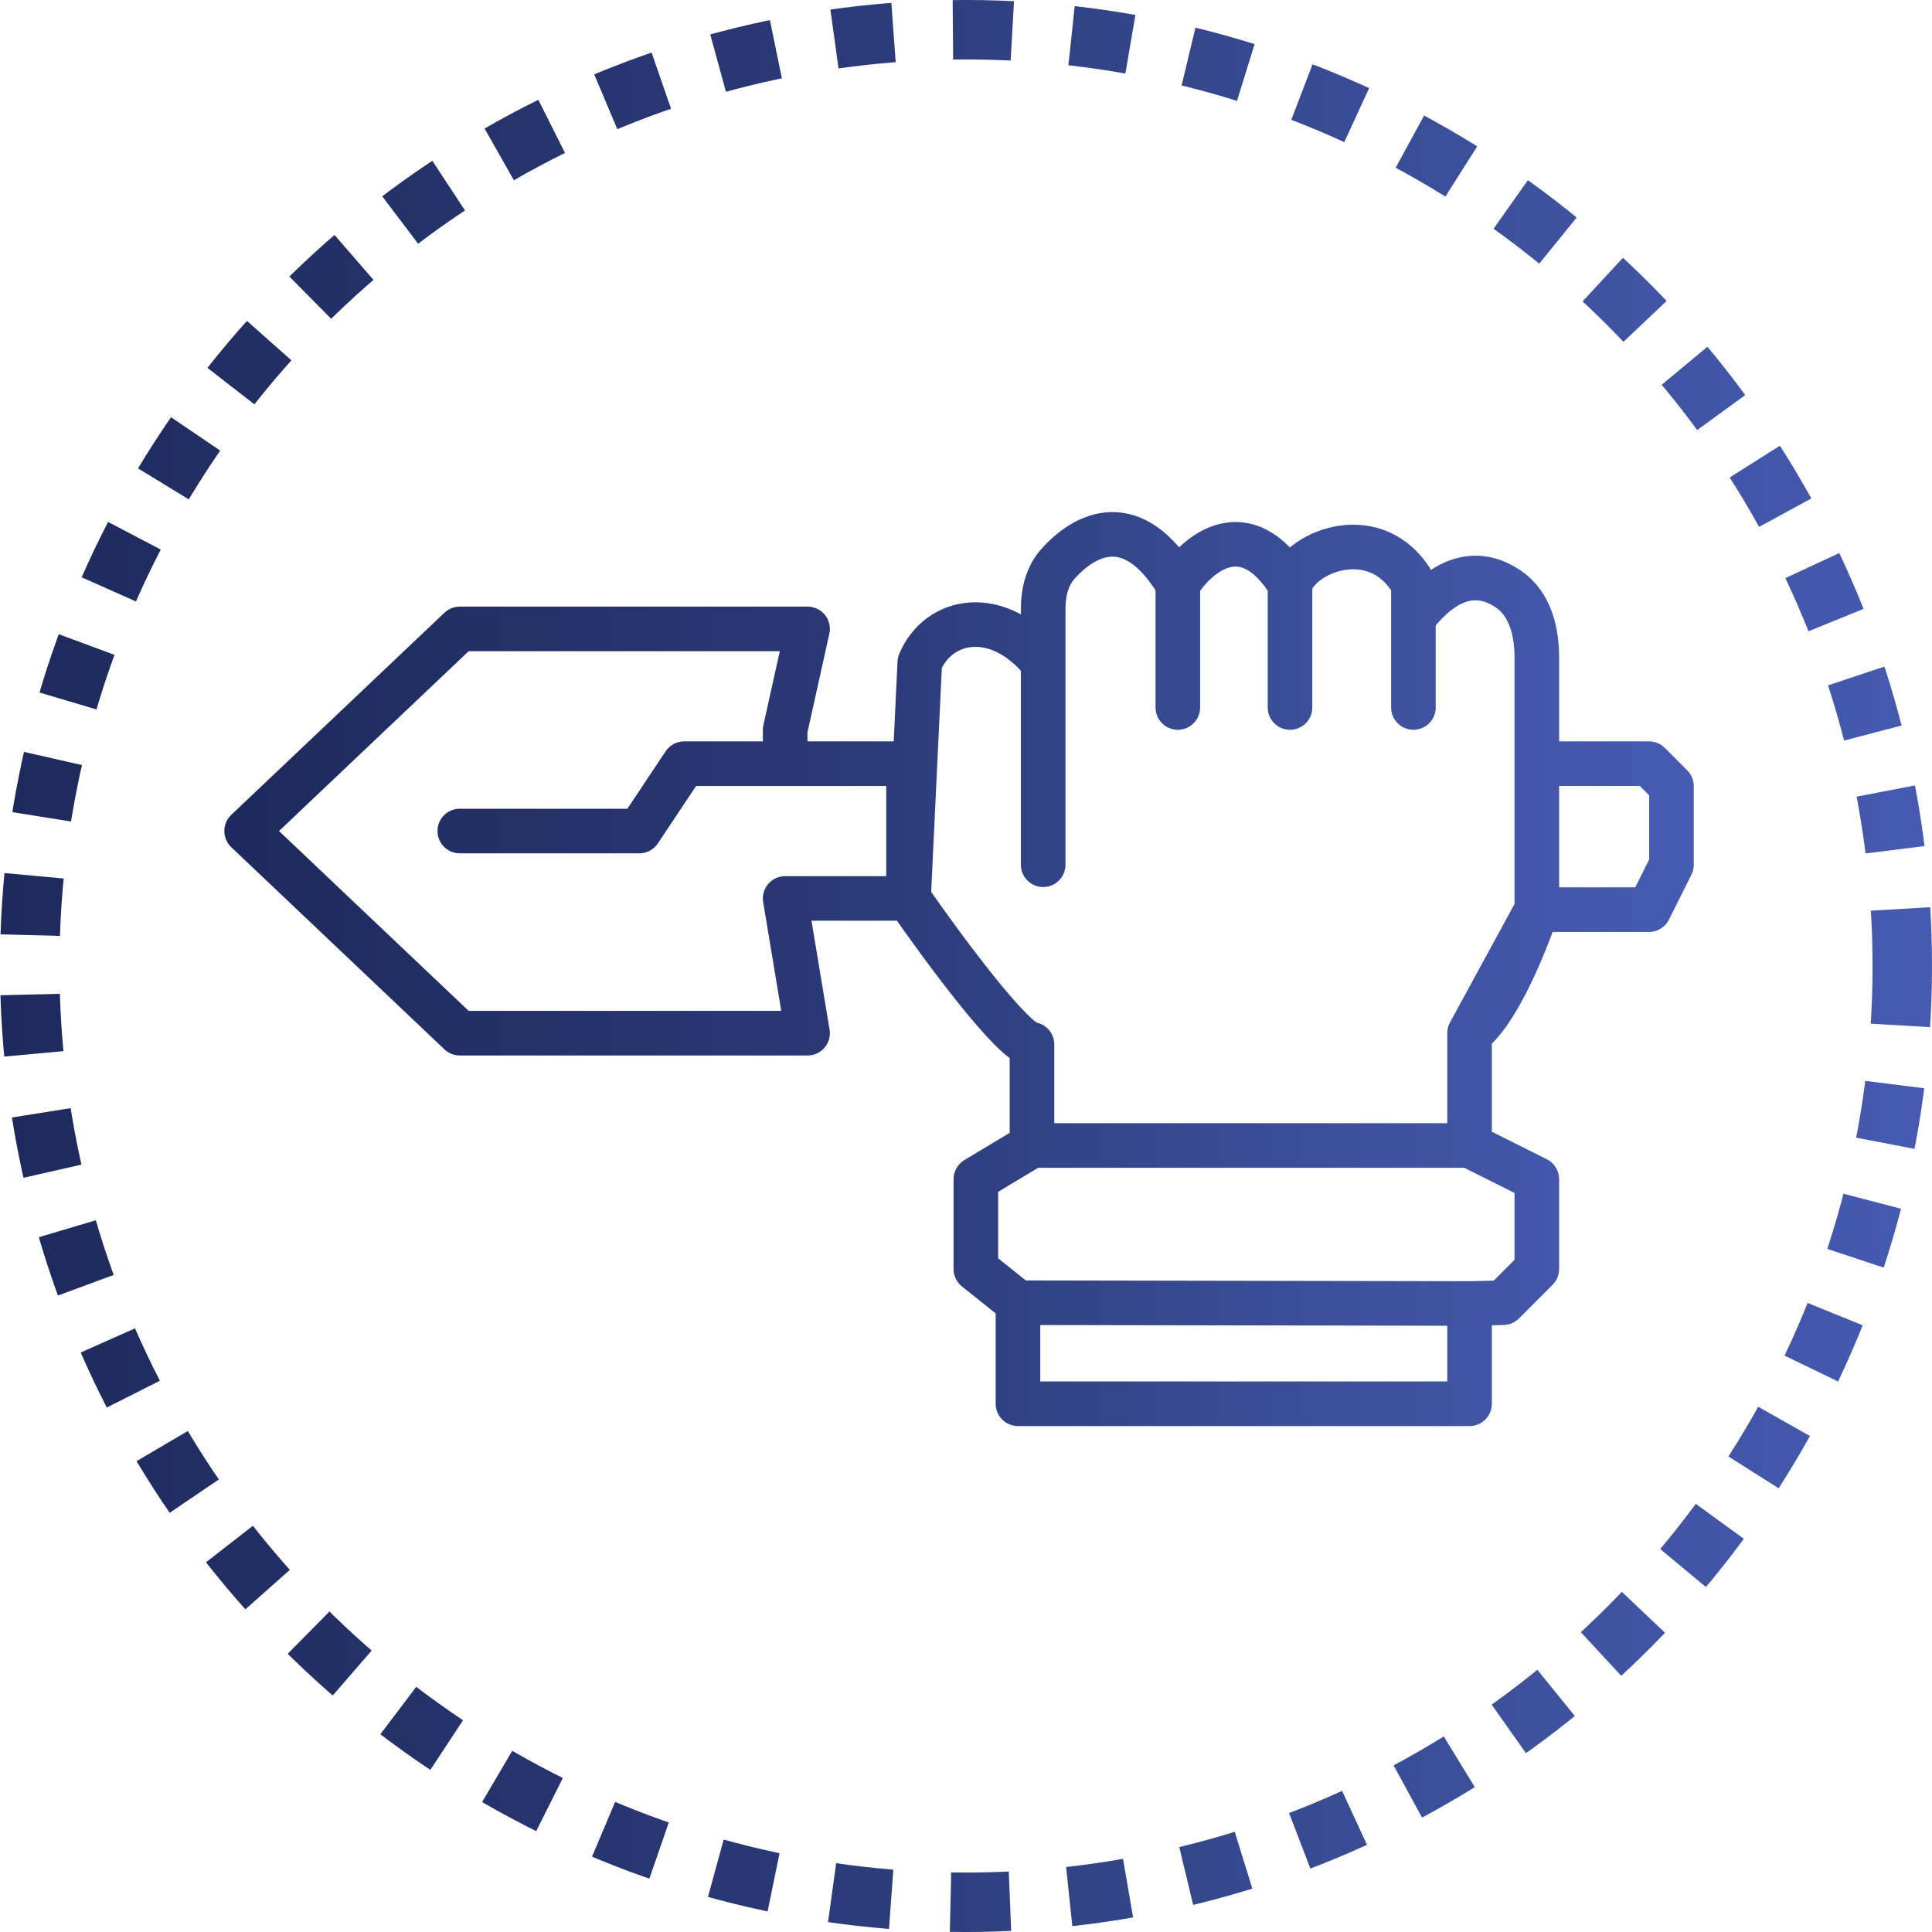 <svg width="65" height="65" viewBox="0 0 65 65" fill="none" xmlns="http://www.w3.org/2000/svg">
<circle cx="32.5" cy="32.5" r="31.5" stroke="url(#paint0_linear_206_9263)" stroke-width="2" stroke-dasharray="2 2"/>
<path d="M26.416 25.693V24.559L27.17 21.159H15.469L8.297 27.959L15.469 34.76H27.17L26.416 30.227H30.567M26.416 25.693H30.567V30.227M26.416 25.693H23.018L21.509 27.959H15.469M30.567 30.227L30.945 22.292C31.574 20.781 33.587 20.403 35.097 22.292V29.093V20.478C35.097 19.934 35.227 19.386 35.587 18.979C36.523 17.923 38.127 17.145 39.627 19.647M30.567 30.227C31.7 31.864 34.116 35.138 34.72 35.138V38.539M39.627 19.647V23.803M39.627 19.647C40.256 18.64 41.891 17.229 43.401 19.647M43.401 19.647V23.803M43.401 19.647C43.779 18.514 46.345 17.532 47.553 19.647V20.781M47.553 23.803V20.781M47.553 20.781C48.175 19.951 49.361 18.848 50.772 19.836C51.48 20.332 51.705 21.248 51.705 22.113V25.692M51.705 30.604C51.328 31.738 50.346 34.156 49.441 34.76M51.705 30.604L49.441 34.76M51.705 30.604H55.48L56.235 29.093V26.448L55.48 25.692H51.705M51.705 30.604V25.692M49.441 34.76V38.539M49.441 38.539H34.72M49.441 38.539L51.705 39.672V42.695L50.573 43.828L49.441 43.855M34.72 38.539L32.832 39.672V42.695L34.248 43.828M34.248 43.828V47.228H49.441V43.855M34.248 43.828L49.441 43.855" stroke="url(#paint1_linear_206_9263)" stroke-width="1.5" stroke-linecap="round" stroke-linejoin="round"/>
<defs>
<linearGradient id="paint0_linear_206_9263" x1="-6.05359e-08" y1="32.5" x2="71.455" y2="32.5" gradientUnits="userSpaceOnUse">
<stop stop-color="#1E2A5D"/>
<stop offset="0.373" stop-color="#2A3976"/>
<stop offset="0.699" stop-color="#3C509C"/>
<stop offset="1" stop-color="#495FBA"/>
</linearGradient>
<linearGradient id="paint1_linear_206_9263" x1="8.297" y1="32.603" x2="60.995" y2="32.603" gradientUnits="userSpaceOnUse">
<stop stop-color="#1E2A5D"/>
<stop offset="0.373" stop-color="#2A3976"/>
<stop offset="0.699" stop-color="#3C509C"/>
<stop offset="1" stop-color="#495FBA"/>
</linearGradient>
</defs>
</svg>
